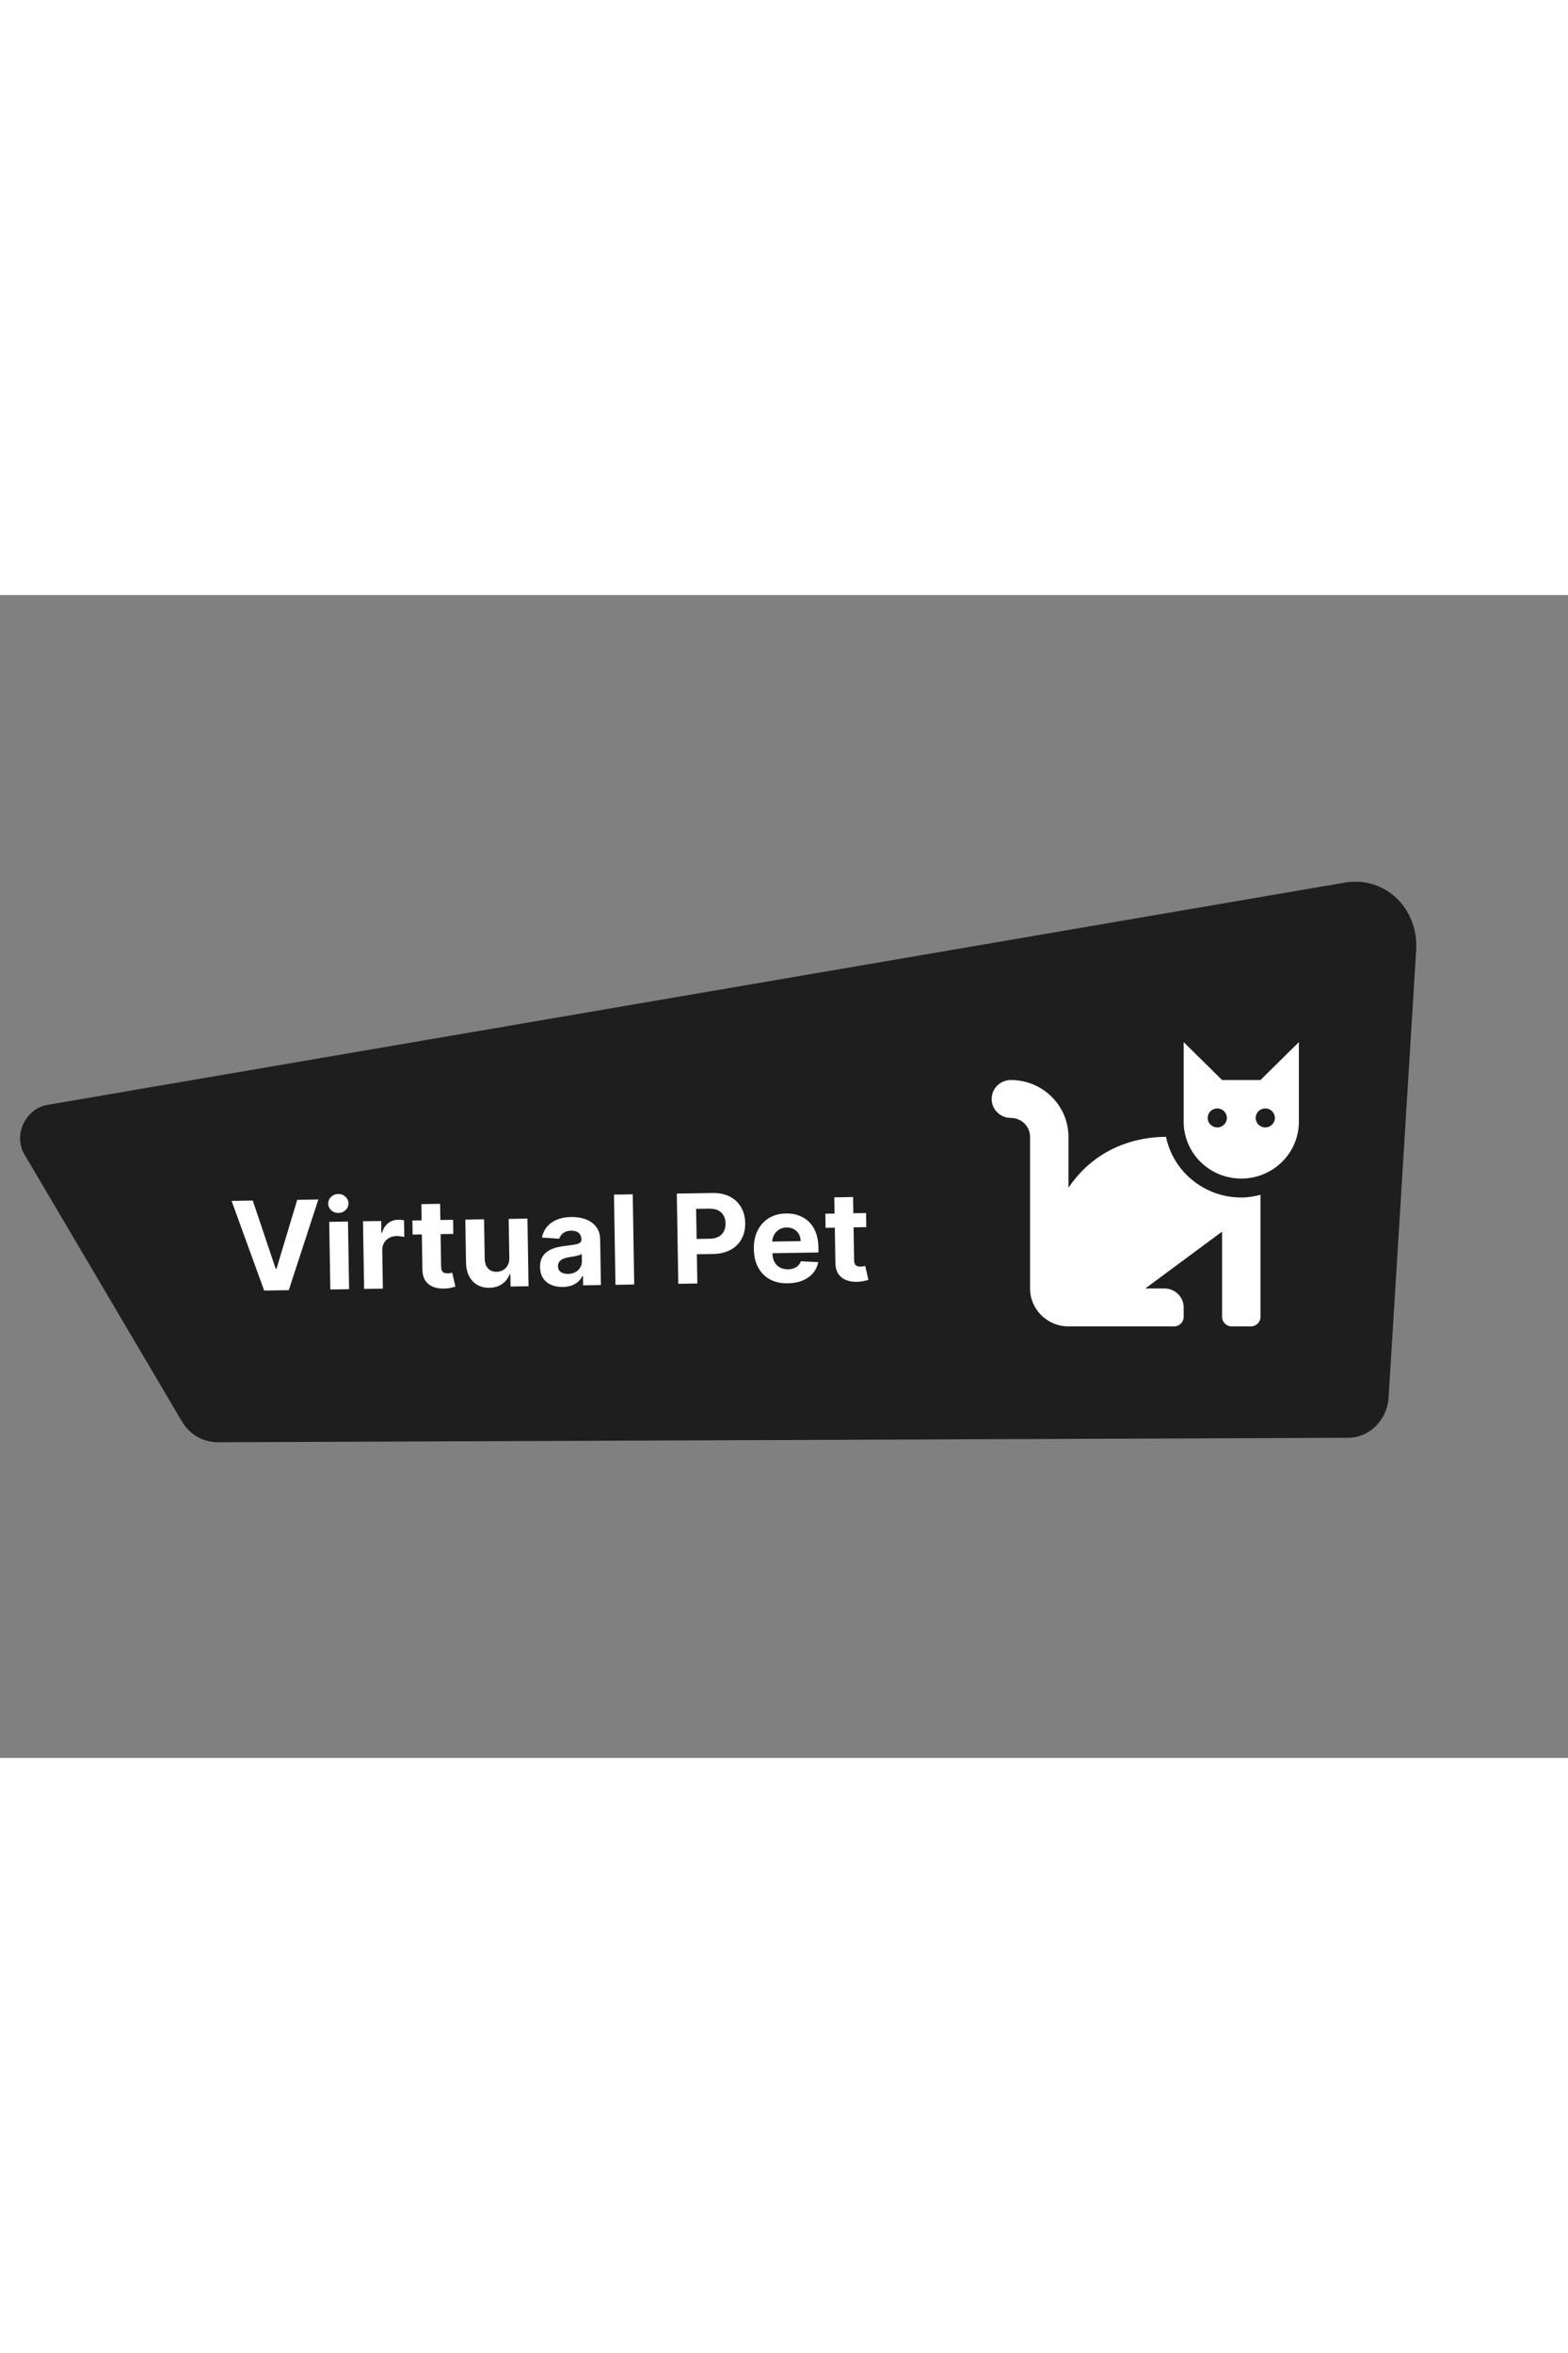 <svg width="300" height="450" viewBox="0 0 607 450" fill="none" xmlns="http://www.w3.org/2000/svg">
<rect x="0" y="0" width="607" height="450" fill="#808080" stroke="none"/>
<path d="M548.221 137.549C549.236 121.121 536.05 108.626 520.509 111.288L18.349 197.287C9.816 198.748 5.042 208.974 9.425 216.403L70.463 319.851C73.425 324.87 78.654 327.859 84.436 327.836L522.031 326.104C530.073 326.072 537.007 319.183 537.53 310.705L548.221 137.549Z" fill="#1E1E1E"/>
<path d="M97.847 234.306L106.719 260.686L107.042 260.681L115.061 234.023L123.242 233.889L111.782 268.991L102.271 269.147L89.65 234.44L97.847 234.306ZM127.879 268.727L127.45 242.549L134.71 242.43L135.139 268.608L127.879 268.727ZM131.041 239.114C129.962 239.132 129.03 238.789 128.246 238.086C127.473 237.371 127.078 236.508 127.061 235.497C127.045 234.497 127.411 233.633 128.161 232.905C128.922 232.165 129.842 231.786 130.921 231.769C132 231.751 132.927 232.099 133.7 232.814C134.484 233.517 134.885 234.369 134.901 235.369C134.918 236.38 134.546 237.255 133.785 237.995C133.035 238.724 132.121 239.097 131.041 239.114ZM140.955 268.513L140.526 242.334L147.565 242.219L147.64 246.786L147.912 246.782C148.363 245.149 149.144 243.909 150.255 243.061C151.366 242.202 152.655 241.76 154.12 241.736C154.484 241.73 154.876 241.747 155.297 241.785C155.718 241.824 156.089 241.88 156.408 241.954L156.514 248.397C156.171 248.3 155.698 248.217 155.095 248.147C154.491 248.078 153.94 248.047 153.44 248.055C152.372 248.073 151.421 248.321 150.588 248.801C149.766 249.269 149.117 249.916 148.642 250.742C148.178 251.568 147.955 252.515 147.973 253.583L148.216 268.393L140.955 268.513ZM175.401 241.762L175.49 247.216L159.725 247.475L159.636 242.021L175.401 241.762ZM163.112 235.69L170.372 235.571L170.772 259.977C170.783 260.647 170.894 261.168 171.105 261.54C171.315 261.9 171.604 262.151 171.97 262.293C172.347 262.435 172.78 262.501 173.269 262.493C173.609 262.488 173.95 262.454 174.29 262.391C174.629 262.318 174.89 262.262 175.071 262.225L176.302 267.609C175.94 267.729 175.431 267.868 174.774 268.026C174.118 268.196 173.318 268.306 172.376 268.355C170.627 268.452 169.09 268.244 167.763 267.732C166.447 267.219 165.417 266.407 164.671 265.294C163.926 264.181 163.544 262.766 163.528 261.051L163.112 235.69ZM197.164 256.442L196.918 241.41L204.178 241.29L204.607 267.469L197.637 267.583L197.559 262.828L197.286 262.832C196.72 264.376 195.758 265.625 194.398 266.579C193.05 267.533 191.393 268.026 189.427 268.059C187.678 268.087 186.131 267.715 184.789 266.941C183.447 266.168 182.388 265.054 181.615 263.601C180.852 262.147 180.448 260.398 180.403 258.353L180.13 241.685L187.39 241.566L187.642 256.939C187.679 258.484 188.114 259.698 188.947 260.583C189.779 261.467 190.883 261.898 192.258 261.875C193.133 261.861 193.948 261.648 194.703 261.238C195.457 260.817 196.061 260.204 196.514 259.402C196.978 258.598 197.195 257.612 197.164 256.442ZM217.888 267.745C216.217 267.773 214.724 267.507 213.408 266.949C212.092 266.38 211.044 265.528 210.263 264.393C209.495 263.246 209.096 261.809 209.068 260.082C209.044 258.628 209.291 257.402 209.809 256.405C210.326 255.407 211.04 254.6 211.951 253.983C212.861 253.366 213.899 252.894 215.065 252.568C216.241 252.242 217.476 252.006 218.769 251.859C220.289 251.675 221.514 251.508 222.443 251.356C223.373 251.193 224.045 250.966 224.461 250.675C224.877 250.384 225.08 249.96 225.071 249.404L225.069 249.301C225.051 248.222 224.697 247.392 224.005 246.813C223.325 246.233 222.366 245.953 221.128 245.973C219.821 245.995 218.786 246.302 218.023 246.894C217.26 247.475 216.76 248.199 216.524 249.066L209.8 248.631C210.115 247.035 210.763 245.649 211.744 244.474C212.725 243.287 213.999 242.368 215.569 241.717C217.149 241.055 218.984 240.707 221.075 240.672C222.529 240.649 223.924 240.796 225.259 241.115C226.605 241.434 227.801 241.943 228.847 242.642C229.904 243.341 230.743 244.247 231.363 245.362C231.984 246.466 232.307 247.796 232.332 249.353L232.622 267.009L225.736 267.122L225.677 263.492L225.472 263.495C225.065 264.32 224.515 265.051 223.821 265.688C223.126 266.313 222.288 266.809 221.305 267.178C220.322 267.535 219.183 267.724 217.888 267.745ZM219.885 262.701C220.953 262.683 221.892 262.457 222.704 262.024C223.515 261.578 224.147 260.988 224.601 260.254C225.055 259.519 225.274 258.691 225.259 257.771L225.214 254.993C224.989 255.144 224.679 255.286 224.283 255.417C223.898 255.537 223.463 255.652 222.976 255.763C222.489 255.862 222.002 255.955 221.514 256.042C221.027 256.118 220.585 256.188 220.188 256.252C219.338 256.391 218.597 256.602 217.965 256.885C217.333 257.168 216.845 257.545 216.501 258.017C216.156 258.477 215.989 259.048 216 259.73C216.016 260.718 216.387 261.468 217.111 261.979C217.847 262.478 218.771 262.719 219.885 262.701ZM244.943 231.894L245.515 266.798L238.255 266.917L237.682 232.013L244.943 231.894ZM262.575 266.518L262.003 231.614L275.774 231.388C278.421 231.345 280.685 231.813 282.565 232.794C284.445 233.763 285.888 235.132 286.894 236.9C287.912 238.656 288.439 240.693 288.477 243.011C288.515 245.329 288.049 247.382 287.078 249.171C286.107 250.96 284.681 252.364 282.8 253.384C280.93 254.403 278.655 254.935 275.973 254.979L267.196 255.123L267.099 249.209L274.683 249.084C276.103 249.061 277.27 248.798 278.182 248.294C279.105 247.779 279.787 247.08 280.227 246.198C280.679 245.304 280.895 244.283 280.876 243.135C280.857 241.977 280.608 240.969 280.128 240.113C279.659 239.246 278.955 238.581 278.015 238.119C277.075 237.646 275.89 237.421 274.458 237.444L269.481 237.526L269.955 266.397L262.575 266.518ZM305.03 266.333C302.337 266.378 300.01 265.87 298.049 264.811C296.1 263.741 294.586 262.209 293.507 260.215C292.429 258.209 291.867 255.826 291.822 253.065C291.777 250.372 292.261 248.001 293.273 245.95C294.285 243.899 295.731 242.29 297.61 241.122C299.5 239.955 301.729 239.35 304.297 239.308C306.024 239.279 307.636 239.531 309.134 240.064C310.642 240.585 311.962 241.387 313.094 242.471C314.237 243.554 315.135 244.926 315.787 246.586C316.439 248.235 316.783 250.173 316.82 252.4L316.852 254.394L294.747 254.756L294.674 250.257L309.944 250.006C309.927 248.961 309.685 248.039 309.217 247.24C308.749 246.44 308.108 245.82 307.294 245.379C306.491 244.926 305.561 244.708 304.505 244.726C303.403 244.744 302.43 245.015 301.586 245.541C300.753 246.054 300.105 246.741 299.642 247.601C299.179 248.45 298.95 249.391 298.955 250.425L299.026 254.703C299.047 255.998 299.304 257.114 299.796 258.049C300.301 258.984 301 259.7 301.894 260.197C302.789 260.693 303.844 260.932 305.06 260.912C305.867 260.899 306.603 260.773 307.27 260.535C307.937 260.296 308.505 259.946 308.975 259.484C309.444 259.021 309.799 258.459 310.038 257.796L316.76 258.129C316.446 259.748 315.77 261.168 314.733 262.39C313.708 263.6 312.371 264.554 310.723 265.251C309.086 265.937 307.188 266.298 305.03 266.333ZM335.27 239.141L335.359 244.595L319.594 244.853L319.505 239.399L335.27 239.141ZM322.981 233.069L330.241 232.95L330.642 257.356C330.653 258.026 330.763 258.547 330.974 258.918C331.184 259.279 331.473 259.53 331.839 259.671C332.216 259.813 332.649 259.88 333.138 259.872C333.479 259.866 333.819 259.832 334.159 259.77C334.499 259.696 334.759 259.641 334.94 259.604L336.171 264.987C335.809 265.107 335.3 265.246 334.643 265.405C333.987 265.575 333.188 265.684 332.245 265.734C330.496 265.831 328.959 265.623 327.632 265.11C326.316 264.598 325.286 263.785 324.54 262.672C323.795 261.559 323.414 260.145 323.397 258.429L322.981 233.069Z" fill="white"/>
<path d="M451.389 209.667C446.701 209.667 426.576 210.12 413.621 229.364V209.667C413.621 197.535 403.619 187.667 391.322 187.667C387.217 187.667 383.889 190.951 383.889 195C383.889 199.049 387.217 202.333 391.322 202.333C395.419 202.333 398.755 205.624 398.755 209.667V268.333C398.755 276.423 405.422 283 413.621 283H454.504C456.557 283 458.221 281.359 458.221 279.333V275.667C458.221 271.617 454.892 268.333 450.787 268.333H443.354L473.087 246.333V279.333C473.087 281.359 474.75 283 476.804 283H484.237C486.29 283 487.953 281.359 487.953 279.333V232.093C485.563 232.705 483.101 233.133 480.52 233.133C466.162 233.133 454.151 223.039 451.389 209.667V209.667ZM487.953 187.667H473.087L458.221 173V203.8C458.221 215.95 468.204 225.8 480.52 225.8C492.836 225.8 502.82 215.95 502.82 203.8V173L487.953 187.667ZM471.229 206C469.175 206 467.512 204.359 467.512 202.333C467.512 200.308 469.175 198.667 471.229 198.667C473.282 198.667 474.945 200.308 474.945 202.333C474.945 204.359 473.282 206 471.229 206ZM489.812 206C487.758 206 486.095 204.359 486.095 202.333C486.095 200.308 487.758 198.667 489.812 198.667C491.865 198.667 493.528 200.308 493.528 202.333C493.528 204.359 491.865 206 489.812 206Z" fill="white"/>
</svg>

